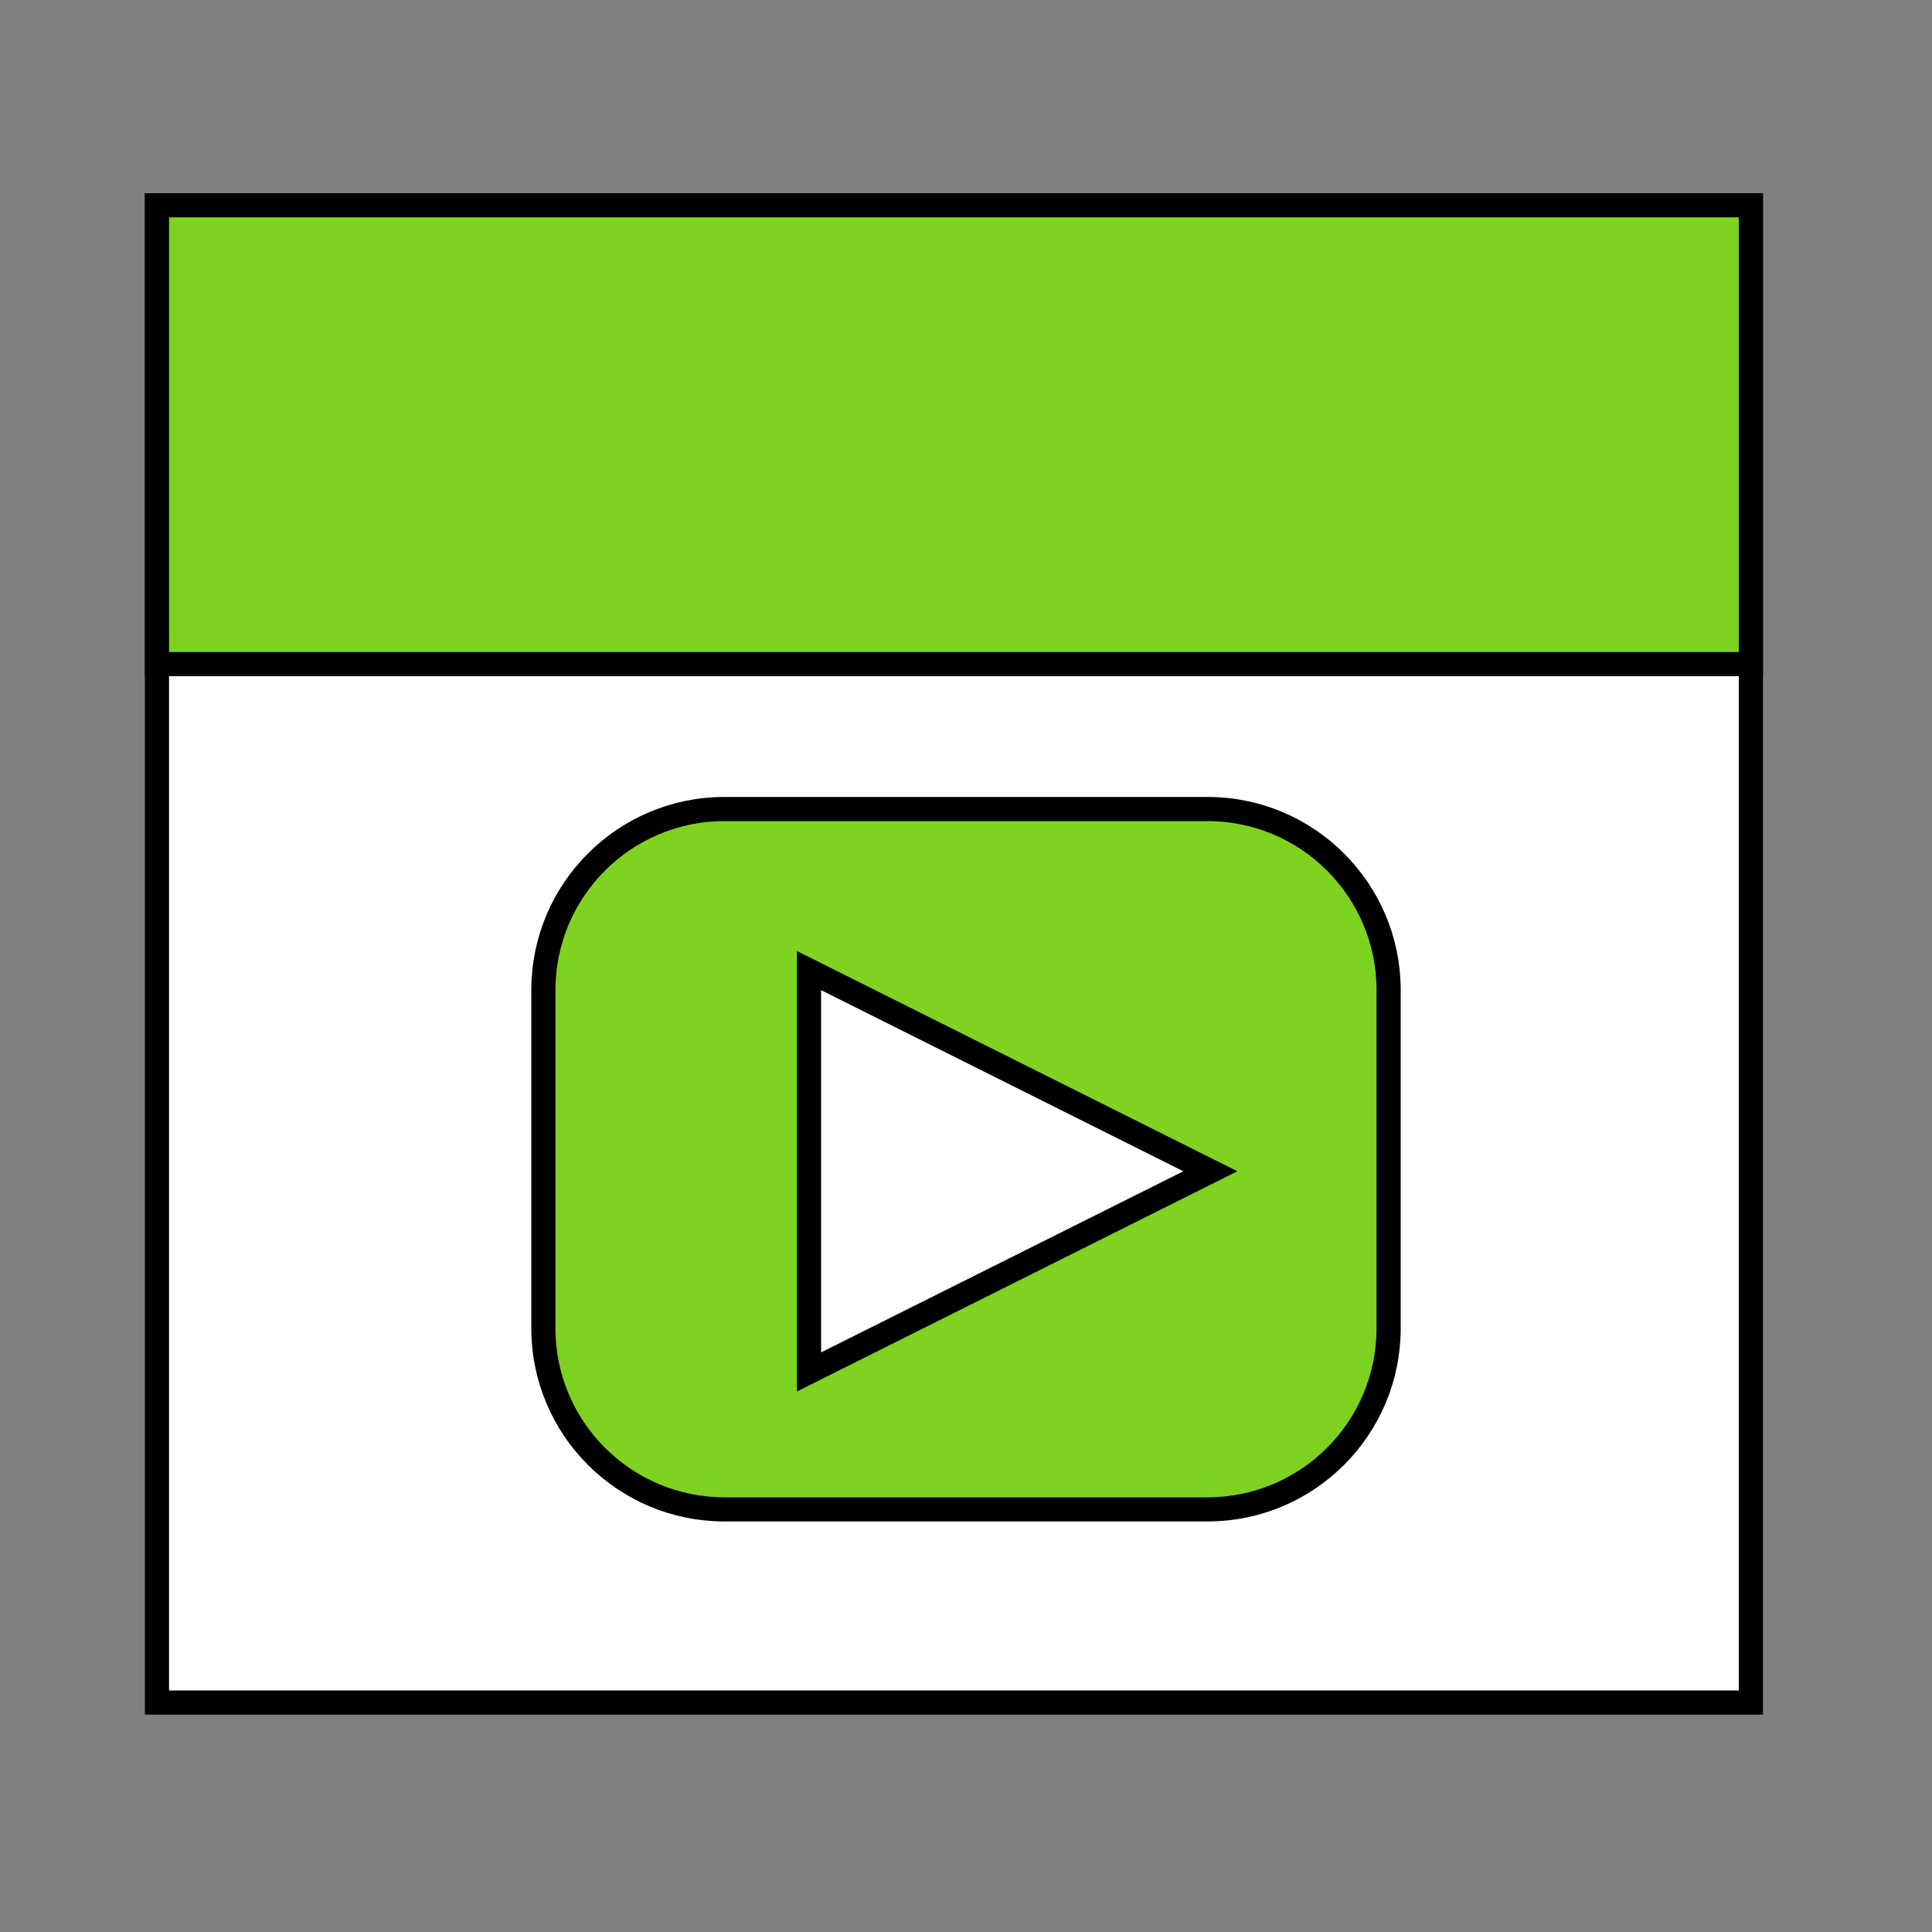 <?xml version="1.0" encoding="UTF-8"?>
<svg width="80px" height="80px" viewBox="0 0 80 80" version="1.1" xmlns="http://www.w3.org/2000/svg" xmlns:xlink="http://www.w3.org/1999/xlink">
    <rect x="0" y="0" width="80" height="80" fill="#808080" stroke="none"/>
    <!-- Generator: Sketch 52.6 (67491) - http://www.bohemiancoding.com/sketch -->
    <title>youtube</title>
    <desc>Created with Sketch.</desc>
    <g id="youtube" stroke="none" stroke-width="1" fill="none" fill-rule="evenodd">
        <rect id="Rectangle" stroke="#000000" fill="#FFFFFF" x="6.5" y="8.5" width="66" height="62"></rect>
        <path d="M30,33.5 C25.858,33.5 22.5,36.858 22.5,41 L22.5,55 C22.5,59.142 25.858,62.5 30,62.5 L50,62.5 C54.142,62.5 57.5,59.142 57.5,55 L57.5,41 C57.5,36.858 54.142,33.5 50,33.5 L30,33.5 Z M50.118,48.5 L33.5,56.809 L33.5,40.191 L50.118,48.5 Z" id="Rectangle-2" stroke="#000000" fill="#7ED321"></path>
        <rect id="Rectangle" stroke="#000000" fill="#7ED321" x="6.5" y="8.5" width="66" height="19"></rect>
    </g>
</svg>